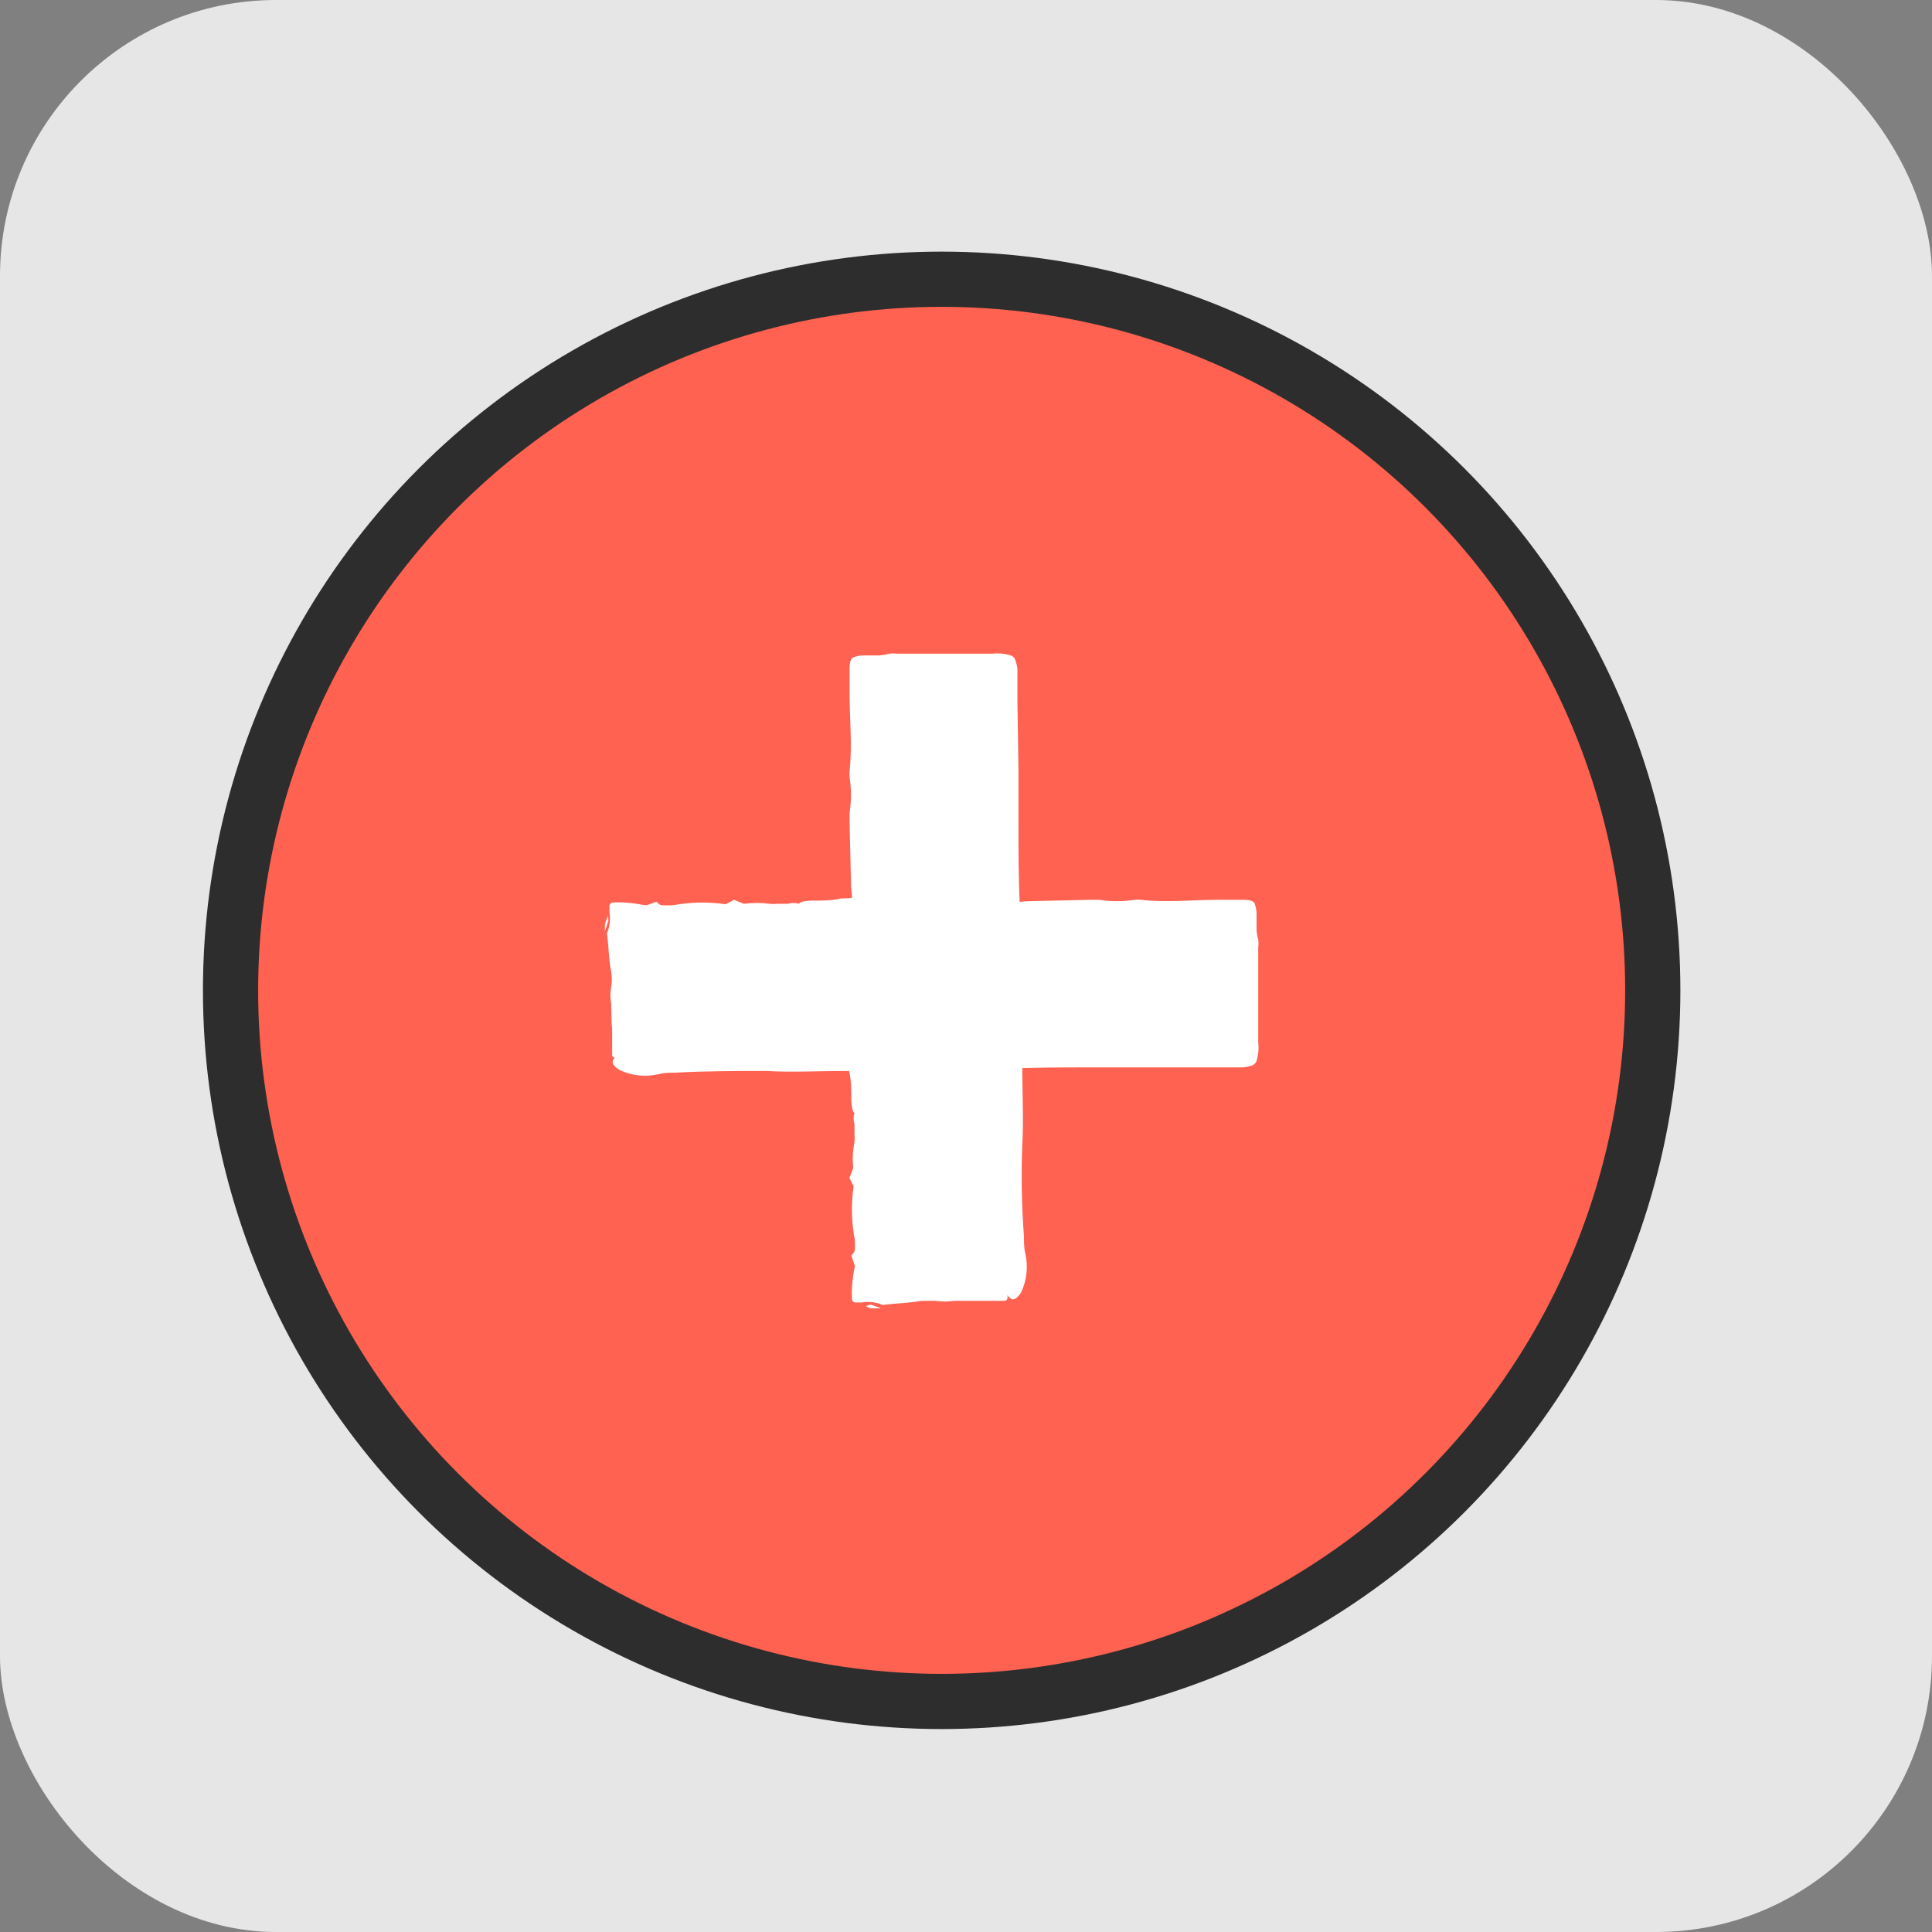 <svg width="70" height="70" viewBox="0 0 70 70" fill="none" xmlns="http://www.w3.org/2000/svg">
<rect x="0" y="0" width="70" height="70" fill="#808080" stroke="none"/>
<rect width="70" height="70" rx="10" fill="#E6E6E6"/>
<circle cx="34.118" cy="35.882" r="25.765" fill="#FF6250" stroke="#2D2D2D" stroke-width="2"/>
<path d="M45.206 32.801H22.288C22.229 32.801 22.18 32.849 22.18 32.908V38.222C22.18 38.282 22.229 38.329 22.288 38.329H45.206C45.265 38.329 45.313 38.282 45.313 38.222V32.908C45.313 32.849 45.265 32.801 45.206 32.801Z" fill="white"/>
<path d="M35.188 32.701C35.462 32.736 35.74 32.736 36.014 32.701C36.396 32.701 36.779 32.701 37.184 32.655L39.44 32.602H39.822C40.251 32.667 40.686 32.667 41.115 32.602C41.188 32.594 41.263 32.594 41.336 32.602C42.269 32.709 43.202 32.602 44.135 32.602H45.015C45.175 32.602 45.321 32.602 45.443 32.701C45.5 32.837 45.529 32.983 45.527 33.13V33.168C45.527 33.336 45.527 33.535 45.527 33.665C45.531 33.792 45.551 33.918 45.588 34.039C45.601 34.133 45.601 34.229 45.588 34.322C45.588 35.003 45.588 35.569 45.588 36.112V36.877C45.588 37.16 45.588 37.458 45.588 37.771C45.614 37.987 45.596 38.205 45.535 38.414C45.522 38.462 45.498 38.505 45.462 38.54C45.428 38.575 45.384 38.6 45.336 38.612C45.239 38.643 45.139 38.664 45.038 38.674H43.883H41.39C40.74 38.674 40.09 38.674 39.44 38.674C38.423 38.674 37.398 38.674 36.381 38.727C35.364 38.781 34.492 38.804 33.544 38.804H31.762H30.592C29.652 38.804 28.703 38.857 27.778 38.804C26.654 38.804 25.561 38.804 24.467 38.865C24.261 38.865 24.054 38.865 23.871 38.918C23.39 39.031 22.886 38.977 22.441 38.765C22.234 38.628 22.096 38.482 22.288 38.322C22.479 38.161 22.67 38.069 23.373 38.085C24.077 38.1 24.559 38.039 25.163 38.085C25.346 38.077 25.528 38.051 25.706 38.008C26.471 38.008 27.235 38.008 28 37.947C28.252 37.947 28.551 37.947 28.826 37.947C29.101 37.947 29.59 37.947 29.912 37.947C30.814 37.947 31.724 37.947 32.619 37.894C32.879 37.894 33.185 37.894 33.468 37.894C34.293 37.94 35.12 37.94 35.945 37.894C36.71 37.993 37.475 37.894 38.239 37.955C38.507 37.955 38.79 37.955 39.065 37.955H39.233L40.587 37.894H42.277C42.675 37.894 43.042 37.894 43.47 37.894C43.656 37.904 43.842 37.904 44.028 37.894C44.185 37.88 44.341 37.857 44.495 37.825C44.581 37.873 44.68 37.892 44.778 37.878C44.823 37.802 44.778 37.687 44.778 37.595V35.607V33.389C44.789 33.324 44.789 33.257 44.778 33.191C44.732 33.145 44.648 33.191 44.586 33.191H44.38H43.982C43.793 33.226 43.601 33.244 43.409 33.244C42.645 33.202 41.879 33.202 41.115 33.244H40.663C40.607 33.224 40.546 33.217 40.486 33.225C40.426 33.233 40.369 33.255 40.319 33.29H39.883C39.684 33.262 39.481 33.296 39.302 33.389C39.027 33.389 38.859 33.275 38.584 33.389C38.102 33.389 37.605 33.389 37.138 33.389C36.401 33.366 35.663 33.389 34.928 33.458C34.722 33.508 34.507 33.508 34.301 33.458C34.248 33.458 33.949 33.458 33.865 33.458C33.731 33.438 33.594 33.438 33.46 33.458C32.749 33.458 32.03 33.458 31.319 33.458C31.064 33.439 30.809 33.439 30.554 33.458C30.091 33.542 29.617 33.542 29.155 33.458C28.858 33.421 28.557 33.421 28.26 33.458C27.783 33.554 27.292 33.554 26.815 33.458C26.634 33.437 26.452 33.437 26.272 33.458H26.195H26.279L23.741 33.504C23.442 33.504 23.113 33.504 22.846 33.504C22.846 33.504 22.792 33.504 22.777 33.542V33.841C22.777 34.605 22.884 35.301 22.854 36.058C22.827 36.542 22.827 37.027 22.854 37.511C22.875 37.676 22.857 37.844 22.8 38.001C22.782 38.059 22.759 38.115 22.731 38.169H22.425V38.085C22.356 37.863 22.288 37.649 22.211 37.419C22.135 37.19 22.165 36.716 22.142 36.349C22.108 36.159 22.108 35.965 22.142 35.775C22.177 35.583 22.177 35.386 22.142 35.194C22.051 34.766 22.058 34.254 21.989 33.818C22.096 33.578 22.128 33.311 22.081 33.053C22.081 32.969 22.081 32.892 22.081 32.824C22.082 32.806 22.087 32.788 22.095 32.773C22.102 32.757 22.114 32.742 22.127 32.731C22.141 32.719 22.157 32.711 22.174 32.706C22.191 32.701 22.209 32.699 22.226 32.701C22.364 32.69 22.502 32.69 22.639 32.701C22.897 32.717 23.152 32.752 23.404 32.808L23.786 32.671C23.847 32.744 23.928 32.798 24.02 32.824C24.111 32.849 24.209 32.847 24.299 32.816C24.956 32.683 25.631 32.665 26.295 32.762L26.593 32.602L26.952 32.747C27.265 32.705 27.581 32.705 27.893 32.747C27.985 32.757 28.077 32.757 28.168 32.747C28.298 32.747 28.443 32.747 28.55 32.747C28.683 32.706 28.824 32.706 28.956 32.747H29.132H28.948C28.994 32.663 29.178 32.64 29.399 32.632C29.751 32.632 30.164 32.632 30.447 32.556C30.777 32.548 31.107 32.52 31.433 32.472C31.622 32.451 31.811 32.451 31.999 32.472C32.501 32.361 33.015 32.317 33.529 32.342L34.232 32.564H34.385H35.15L35.188 32.701Z" fill="white"/>
<path d="M22.043 33.351C21.997 33.481 21.959 33.634 21.913 33.741V33.688C21.913 33.611 21.913 33.451 21.959 33.367C21.977 33.303 22.003 33.241 22.035 33.183L22.043 33.351Z" fill="white"/>
<path d="M35.525 32.579L35.601 32.533C35.639 32.528 35.678 32.528 35.716 32.533C35.716 32.533 35.716 32.533 35.716 32.571L35.525 32.579Z" fill="white"/>
<path d="M35.196 32.701L35.265 32.663L35.326 32.686L35.188 32.701H35.196Z" fill="white"/>
<path d="M42.529 33.328H42.591H42.522C42.522 33.328 42.537 33.336 42.529 33.328Z" fill="white"/>
<path d="M34.248 32.686L34.362 32.648L34.408 32.686H34.416H34.24H34.248Z" fill="white"/>
<path d="M31.694 32.028L31.732 32.036L31.678 32.044L31.694 32.028Z" fill="white"/>
<path d="M38.698 33.344L38.851 33.397H38.859L38.706 33.336L38.698 33.344Z" fill="white"/>
<path d="M40.587 33.321H40.442H40.434L40.602 33.328L40.587 33.321Z" fill="white"/>
<path d="M40.763 33.275L40.587 33.321L40.602 33.328L40.771 33.275H40.763Z" fill="white"/>
<path d="M39.18 38.069L39.348 38.077V38.069H39.172H39.18Z" fill="white"/>
<path d="M36.397 23.999H31.082C31.023 23.999 30.975 24.047 30.975 24.106V47.024C30.975 47.083 31.023 47.131 31.082 47.131H36.397C36.456 47.131 36.504 47.083 36.504 47.024V24.106C36.504 24.047 36.456 23.999 36.397 23.999Z" fill="white"/>
<path d="M30.883 34.124C30.925 33.847 30.925 33.566 30.883 33.29C30.883 32.915 30.883 32.525 30.837 32.128L30.783 29.834C30.783 29.704 30.783 29.574 30.783 29.451C30.849 29.023 30.849 28.587 30.783 28.159C30.776 28.085 30.776 28.011 30.783 27.937C30.883 27.004 30.783 26.071 30.783 25.131V24.259C30.783 24.098 30.784 23.953 30.883 23.831C31.018 23.773 31.164 23.745 31.311 23.747H31.854C31.978 23.738 32.101 23.718 32.221 23.685C32.318 23.672 32.415 23.672 32.512 23.685C33.192 23.685 33.758 23.685 34.294 23.685H35.058H35.953C36.168 23.659 36.387 23.677 36.595 23.739C36.643 23.751 36.687 23.776 36.722 23.811C36.757 23.846 36.782 23.89 36.794 23.938C36.828 24.034 36.851 24.134 36.863 24.236V25.391L36.901 27.884C36.901 28.534 36.901 29.184 36.901 29.834C36.901 30.851 36.901 31.875 36.955 32.892C37.008 33.91 37.031 34.781 37.039 35.729V37.511V38.681C37.039 39.622 37.092 40.57 37.039 41.495C36.998 42.599 37.018 43.705 37.1 44.806C37.1 45.005 37.1 45.219 37.146 45.403C37.259 45.883 37.205 46.388 36.993 46.833C36.855 47.039 36.71 47.177 36.549 46.986C36.389 46.795 36.305 46.604 36.312 45.9C36.32 45.197 36.267 44.715 36.312 44.111C36.308 43.927 36.282 43.745 36.236 43.568C36.236 42.803 36.236 42.038 36.175 41.273C36.16 40.998 36.16 40.723 36.175 40.448C36.175 40.088 36.175 39.721 36.175 39.362C36.175 38.459 36.175 37.549 36.114 36.647C36.114 36.395 36.114 36.089 36.114 35.806C36.163 34.981 36.163 34.153 36.114 33.328C36.213 32.563 36.114 31.799 36.175 31.034C36.19 30.756 36.19 30.478 36.175 30.201V30.025C36.175 29.574 36.136 29.107 36.114 28.671C36.114 28.113 36.114 27.547 36.114 26.981C36.114 26.584 36.075 26.216 36.114 25.788C36.128 25.602 36.128 25.416 36.114 25.23C36.1 25.073 36.077 24.918 36.045 24.764C36.092 24.677 36.113 24.579 36.106 24.481C36.022 24.435 35.907 24.481 35.823 24.481H33.827H31.609C31.543 24.473 31.477 24.473 31.41 24.481C31.41 24.534 31.41 24.618 31.41 24.68V24.886V25.291C31.44 25.481 31.455 25.673 31.456 25.865C31.414 26.629 31.414 27.395 31.456 28.159V28.625C31.418 28.809 31.456 28.908 31.51 28.962C31.51 29.107 31.51 29.252 31.51 29.398C31.476 29.596 31.508 29.8 31.602 29.979C31.602 30.254 31.495 30.422 31.563 30.698C31.563 31.18 31.563 31.677 31.563 32.143C31.544 32.88 31.567 33.618 31.632 34.353C31.682 34.559 31.682 34.774 31.632 34.98C31.632 35.034 31.678 35.332 31.632 35.416C31.612 35.55 31.612 35.687 31.632 35.821C31.632 36.532 31.632 37.251 31.632 37.962C31.632 38.215 31.632 38.498 31.632 38.727C31.713 39.19 31.713 39.663 31.632 40.127C31.591 40.423 31.591 40.724 31.632 41.021C31.728 41.498 31.728 41.989 31.632 42.467C31.615 42.647 31.615 42.829 31.632 43.009L31.594 43.086L31.632 43.002L31.671 45.541C31.671 45.839 31.671 46.168 31.671 46.435C31.671 46.435 31.671 46.489 31.709 46.496C31.709 46.496 31.709 46.496 31.747 46.496H31.969C32.733 46.496 33.429 46.389 34.187 46.42C34.67 46.447 35.155 46.447 35.639 46.42C35.804 46.398 35.972 46.416 36.129 46.474C36.187 46.492 36.243 46.515 36.297 46.542H36.335V47.07V46.848H36.251L35.586 47.062L34.515 47.131C34.328 47.166 34.136 47.166 33.949 47.131C33.755 47.097 33.555 47.097 33.361 47.131C32.932 47.223 32.42 47.215 31.984 47.284C31.744 47.177 31.478 47.145 31.219 47.192H30.99C30.972 47.191 30.955 47.187 30.939 47.179C30.923 47.171 30.909 47.16 30.897 47.146C30.886 47.133 30.877 47.117 30.872 47.1C30.867 47.083 30.866 47.065 30.868 47.047C30.86 46.91 30.86 46.772 30.868 46.634C30.887 46.377 30.922 46.122 30.975 45.869L30.845 45.487C30.917 45.426 30.969 45.344 30.994 45.252C31.018 45.161 31.014 45.064 30.982 44.975C30.849 44.318 30.831 43.642 30.929 42.979L30.776 42.681C30.822 42.558 30.868 42.451 30.914 42.321C30.883 42.007 30.898 41.69 30.959 41.381C30.968 41.289 30.968 41.197 30.959 41.105C30.959 40.975 30.959 40.83 30.959 40.723C30.918 40.591 30.918 40.45 30.959 40.318L30.998 40.134L30.959 40.325C30.883 40.279 30.86 40.096 30.845 39.874C30.845 39.522 30.845 39.109 30.768 38.827C30.768 38.496 30.74 38.166 30.684 37.84C30.671 37.652 30.671 37.462 30.684 37.274C30.573 36.772 30.529 36.258 30.554 35.745C30.631 35.515 30.707 35.278 30.776 35.041V34.881V34.116L30.883 34.124Z" fill="white"/>
<path d="M31.541 47.269C31.663 47.315 31.816 47.353 31.923 47.399H31.869C31.762 47.406 31.655 47.406 31.548 47.399C31.484 47.38 31.423 47.355 31.365 47.322L31.541 47.269Z" fill="white"/>
<path d="M30.761 33.818L30.715 33.741C30.709 33.701 30.709 33.66 30.715 33.619C30.715 33.619 30.715 33.619 30.753 33.619L30.761 33.818Z" fill="white"/>
<path d="M30.822 45.808C30.818 45.788 30.818 45.767 30.822 45.747V45.801V45.808Z" fill="white"/>
<path d="M30.225 29.291V29.352V29.275C30.225 29.28 30.225 29.285 30.225 29.291Z" fill="white"/>
<path d="M30.883 34.116L30.837 34.039L30.86 33.978L30.883 34.123V34.116Z" fill="white"/>
<path d="M31.51 26.782V26.721V26.782C31.518 26.775 31.51 26.782 31.51 26.782Z" fill="white"/>
<path d="M30.868 35.056L30.829 34.942L30.868 34.904V34.896L30.86 35.072L30.868 35.056Z" fill="white"/>
<path d="M30.21 37.618L30.218 37.58L30.225 37.626L30.21 37.618Z" fill="white"/>
<path d="M31.525 30.606L31.579 30.453V30.445L31.518 30.598L31.525 30.606Z" fill="white"/>
<path d="M31.502 28.717V28.87L31.51 28.709L31.502 28.717Z" fill="white"/>
<path d="M31.456 28.541L31.502 28.717L31.51 28.709L31.456 28.534V28.541Z" fill="white"/>
</svg>
